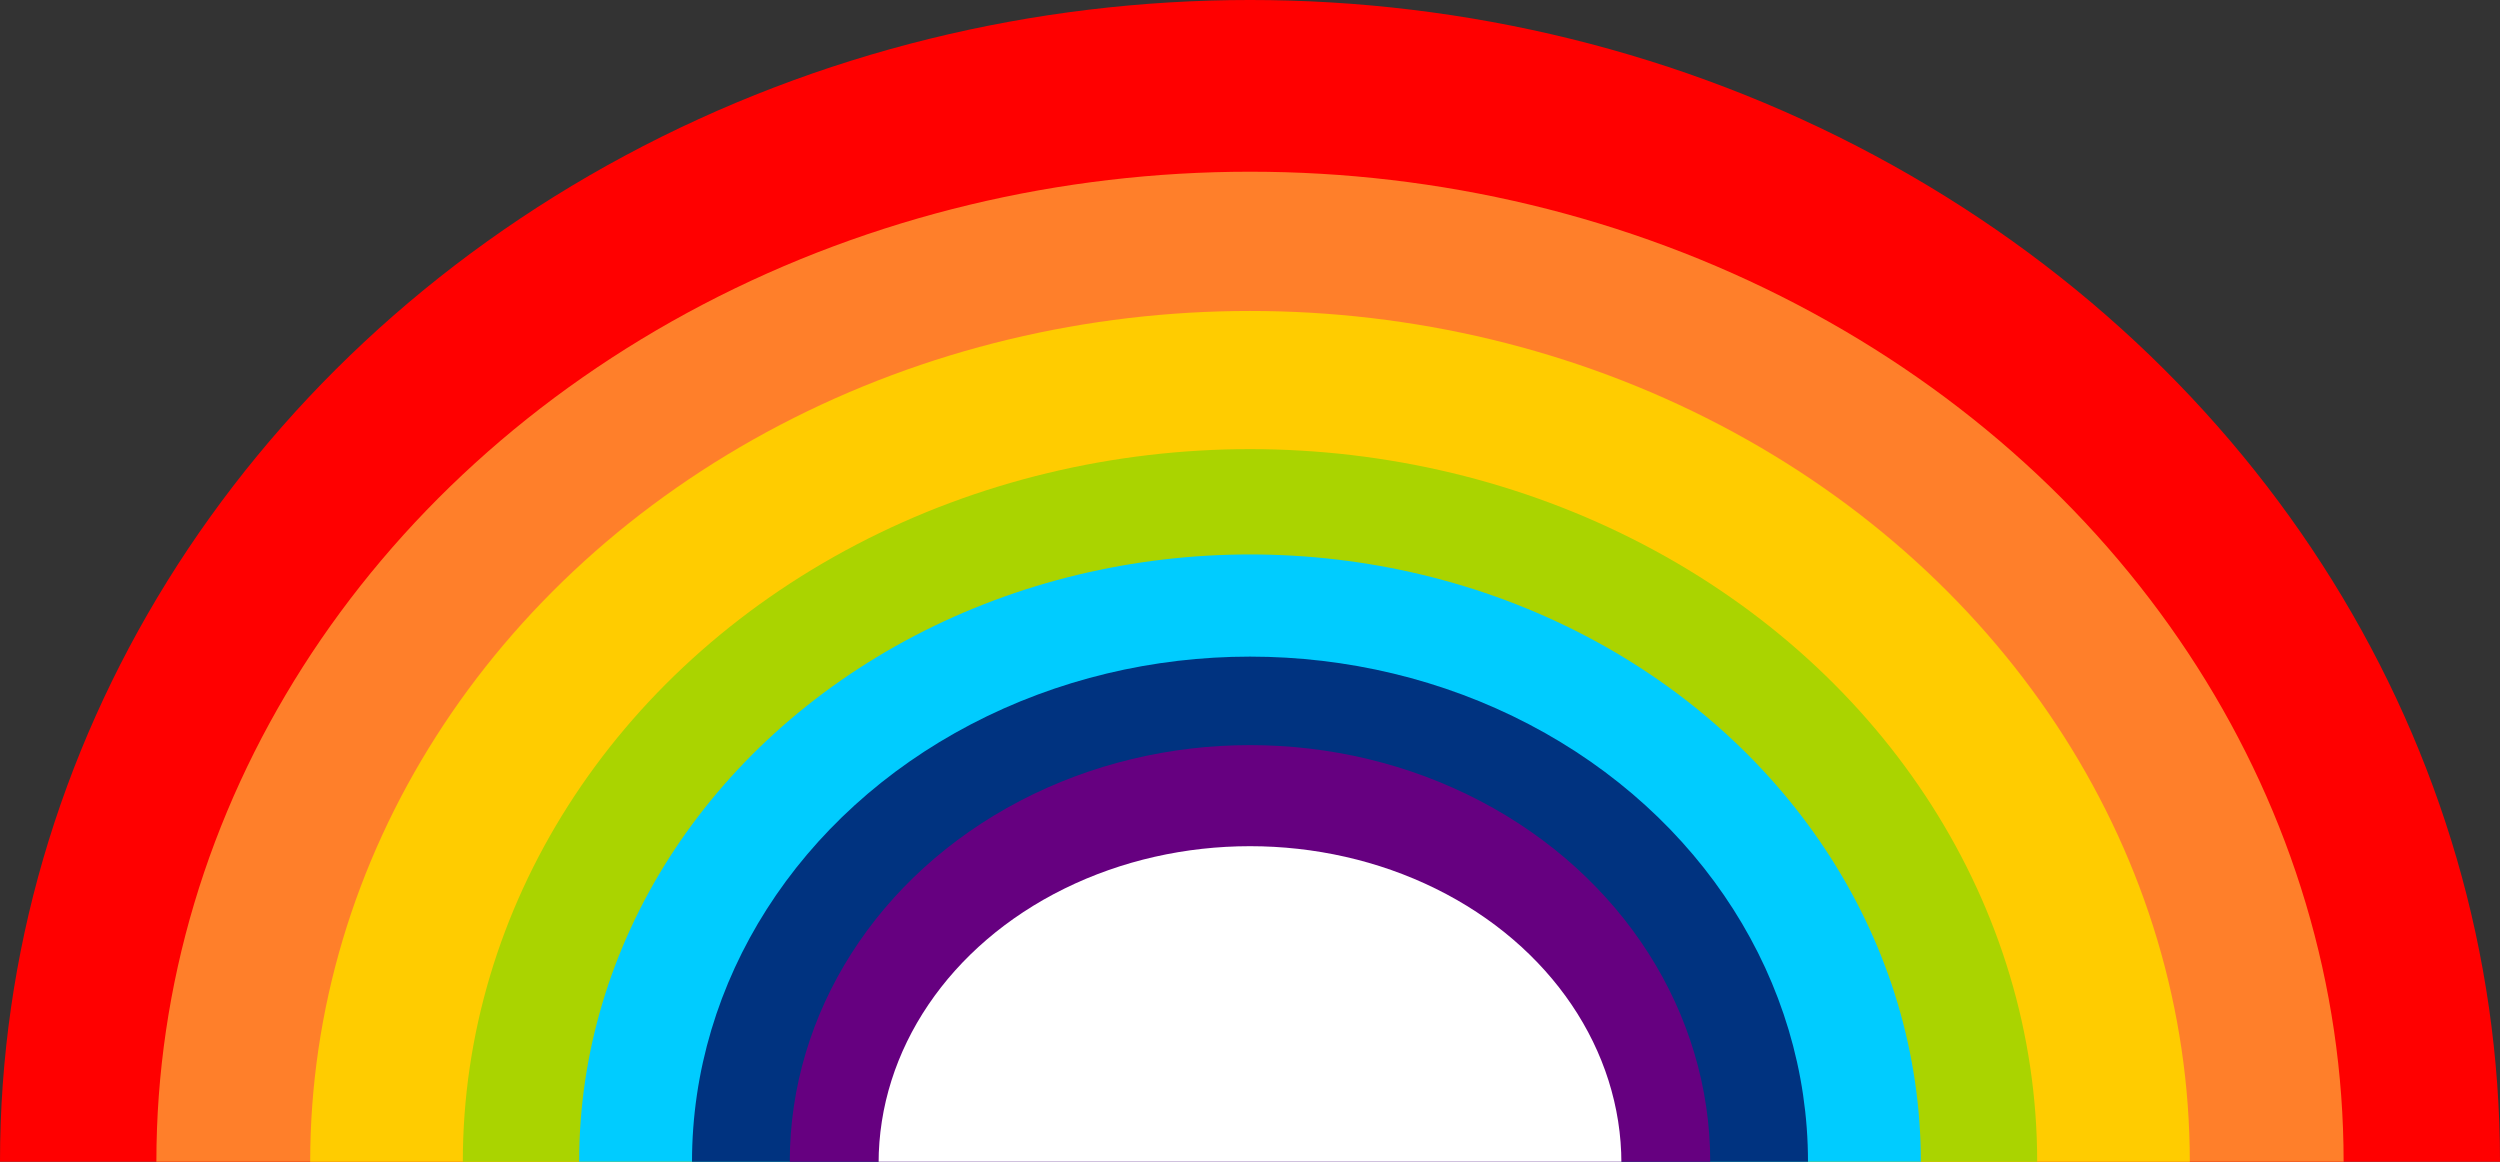 <?xml version="1.0" encoding="UTF-8" standalone="no"?>
<!-- Created with Inkscape (http://www.inkscape.org/) -->

<svg
   width="210mm"
   height="97.586mm"
   viewBox="0 0 210 97.586"
   version="1.1"
   id="svg5"
   inkscape:version="1.2.2 (b0a8486541, 2022-12-01)"
   sodipodi:docname="rainbow.svg"
   inkscape:export-filename="rainbow.png"
   inkscape:export-xdpi="30"
   inkscape:export-ydpi="30"
   xmlns:inkscape="http://www.inkscape.org/namespaces/inkscape"
   xmlns:sodipodi="http://sodipodi.sourceforge.net/DTD/sodipodi-0.dtd"
   xmlns="http://www.w3.org/2000/svg"
   xmlns:svg="http://www.w3.org/2000/svg">
  <rect x="0" y="0" width="210" height="97.586" fill="#333333" stroke="none"/>
  <sodipodi:namedview
     id="namedview7"
     pagecolor="#ffffff"
     bordercolor="#000000"
     borderopacity="0.25"
     inkscape:showpageshadow="2"
     inkscape:pageopacity="0.0"
     inkscape:pagecheckerboard="0"
     inkscape:deskcolor="#d1d1d1"
     inkscape:document-units="mm"
     showgrid="false"
     inkscape:zoom="0.914906"
     inkscape:cx="138.26557"
     inkscape:cy="560.71334"
     inkscape:window-width="3440"
     inkscape:window-height="1371"
     inkscape:window-x="0"
     inkscape:window-y="0"
     inkscape:window-maximized="1"
     inkscape:current-layer="layer1" />
  <defs
     id="defs2">
    <clipPath
       clipPathUnits="userSpaceOnUse"
       id="clipPath1675">
      <rect
         style="fill:#ffffff;stroke-width:0.259"
         id="rect1677"
         width="210"
         height="97.849"
         x="0"
         y="-0.131" />
    </clipPath>
    <clipPath
       clipPathUnits="userSpaceOnUse"
       id="clipPath1679">
      <rect
         style="fill:#ffffff;stroke-width:0.259"
         id="rect1681"
         width="210"
         height="97.849"
         x="0"
         y="-0.131" />
    </clipPath>
    <clipPath
       clipPathUnits="userSpaceOnUse"
       id="clipPath1683">
      <rect
         style="fill:#ffffff;stroke-width:0.259"
         id="rect1685"
         width="210"
         height="97.849"
         x="0"
         y="-0.131" />
    </clipPath>
    <clipPath
       clipPathUnits="userSpaceOnUse"
       id="clipPath1687">
      <rect
         style="fill:#ffffff;stroke-width:0.259"
         id="rect1689"
         width="210"
         height="97.849"
         x="0"
         y="-0.131" />
    </clipPath>
    <clipPath
       clipPathUnits="userSpaceOnUse"
       id="clipPath1691">
      <rect
         style="fill:#ffffff;stroke-width:0.259"
         id="rect1693"
         width="210"
         height="97.849"
         x="0"
         y="-0.131" />
    </clipPath>
    <clipPath
       clipPathUnits="userSpaceOnUse"
       id="clipPath1695">
      <rect
         style="fill:#ffffff;stroke-width:0.259"
         id="rect1697"
         width="210"
         height="97.849"
         x="0"
         y="-0.131" />
    </clipPath>
    <clipPath
       clipPathUnits="userSpaceOnUse"
       id="clipPath1699">
      <rect
         style="fill:#ffffff;stroke-width:0.259"
         id="rect1701"
         width="210"
         height="97.849"
         x="0"
         y="-0.131" />
    </clipPath>
    <clipPath
       clipPathUnits="userSpaceOnUse"
       id="clipPath1784">
      <rect
         style="opacity:0.2;fill:#000000;stroke-width:0.265"
         id="rect1786"
         width="210"
         height="97.586"
         x="0"
         y="0" />
    </clipPath>
    <clipPath
       clipPathUnits="userSpaceOnUse"
       id="clipPath1788">
      <rect
         style="opacity:0.2;fill:#000000;stroke-width:0.265"
         id="rect1790"
         width="210"
         height="97.586"
         x="0"
         y="0" />
    </clipPath>
    <clipPath
       clipPathUnits="userSpaceOnUse"
       id="clipPath1792">
      <rect
         style="opacity:0.2;fill:#000000;stroke-width:0.265"
         id="rect1794"
         width="210"
         height="97.586"
         x="0"
         y="0" />
    </clipPath>
    <clipPath
       clipPathUnits="userSpaceOnUse"
       id="clipPath1796">
      <rect
         style="opacity:0.2;fill:#000000;stroke-width:0.265"
         id="rect1798"
         width="210"
         height="97.586"
         x="0"
         y="0" />
    </clipPath>
    <clipPath
       clipPathUnits="userSpaceOnUse"
       id="clipPath1800">
      <rect
         style="opacity:0.2;fill:#000000;stroke-width:0.265"
         id="rect1802"
         width="210"
         height="97.586"
         x="0"
         y="0" />
    </clipPath>
    <clipPath
       clipPathUnits="userSpaceOnUse"
       id="clipPath1804">
      <rect
         style="opacity:0.2;fill:#000000;stroke-width:0.265"
         id="rect1806"
         width="210"
         height="97.586"
         x="0"
         y="0" />
    </clipPath>
    <clipPath
       clipPathUnits="userSpaceOnUse"
       id="clipPath1808">
      <rect
         style="opacity:0.2;fill:#000000;stroke-width:0.265"
         id="rect1810"
         width="210"
         height="97.586"
         x="0"
         y="0" />
    </clipPath>
    <clipPath
       clipPathUnits="userSpaceOnUse"
       id="clipPath1812">
      <rect
         style="opacity:0.2;fill:#000000;stroke-width:0.265"
         id="rect1814"
         width="210"
         height="97.586"
         x="0"
         y="0" />
    </clipPath>
  </defs>
  <g
     inkscape:label="Layer 1"
     inkscape:groupmode="layer"
     id="layer1">
    <ellipse
       style="fill:#ff0000;stroke-width:0.416"
       id="path165"
       cx="105"
       cy="97.586"
       rx="105"
       ry="97.586"
       clip-path="url(#clipPath1812)" />
    <ellipse
       style="fill:#ff7f2a;stroke-width:0.359"
       id="path165-3"
       cx="105"
       cy="97.586"
       rx="91.864"
       ry="83.162"
       clip-path="url(#clipPath1808)" />
    <ellipse
       style="fill:#ffcc00;stroke-width:0.308"
       id="path165-3-6"
       cx="105"
       cy="97.586"
       rx="78.944"
       ry="71.465"
       clip-path="url(#clipPath1804)" />
    <ellipse
       style="fill:#aad400;stroke-width:0.258"
       id="path165-3-6-7"
       cx="105"
       cy="97.586"
       rx="66.123"
       ry="59.859"
       clip-path="url(#clipPath1800)" />
    <ellipse
       style="fill:#00ccff;stroke-width:0.22"
       id="path165-3-6-7-5"
       cx="105"
       cy="97.586"
       rx="56.351"
       ry="51.013"
       clip-path="url(#clipPath1796)" />
    <ellipse
       style="fill:#003380;stroke-width:0.183"
       id="path165-3-6-7-5-3"
       cx="105"
       cy="97.586"
       rx="46.871"
       ry="42.43"
       clip-path="url(#clipPath1792)" />
    <ellipse
       style="fill:#660080;stroke-width:0.151"
       id="path165-3-6-7-5-3-5"
       cx="105"
       cy="97.586"
       rx="38.659"
       ry="34.996"
       clip-path="url(#clipPath1788)" />
    <ellipse
       style="opacity:1;fill:#ffffff;stroke-width:0.721"
       id="path1780"
       cx="105"
       cy="97.718"
       rx="31.198"
       ry="26.638"
       clip-path="url(#clipPath1784)" />
  </g>
</svg>
